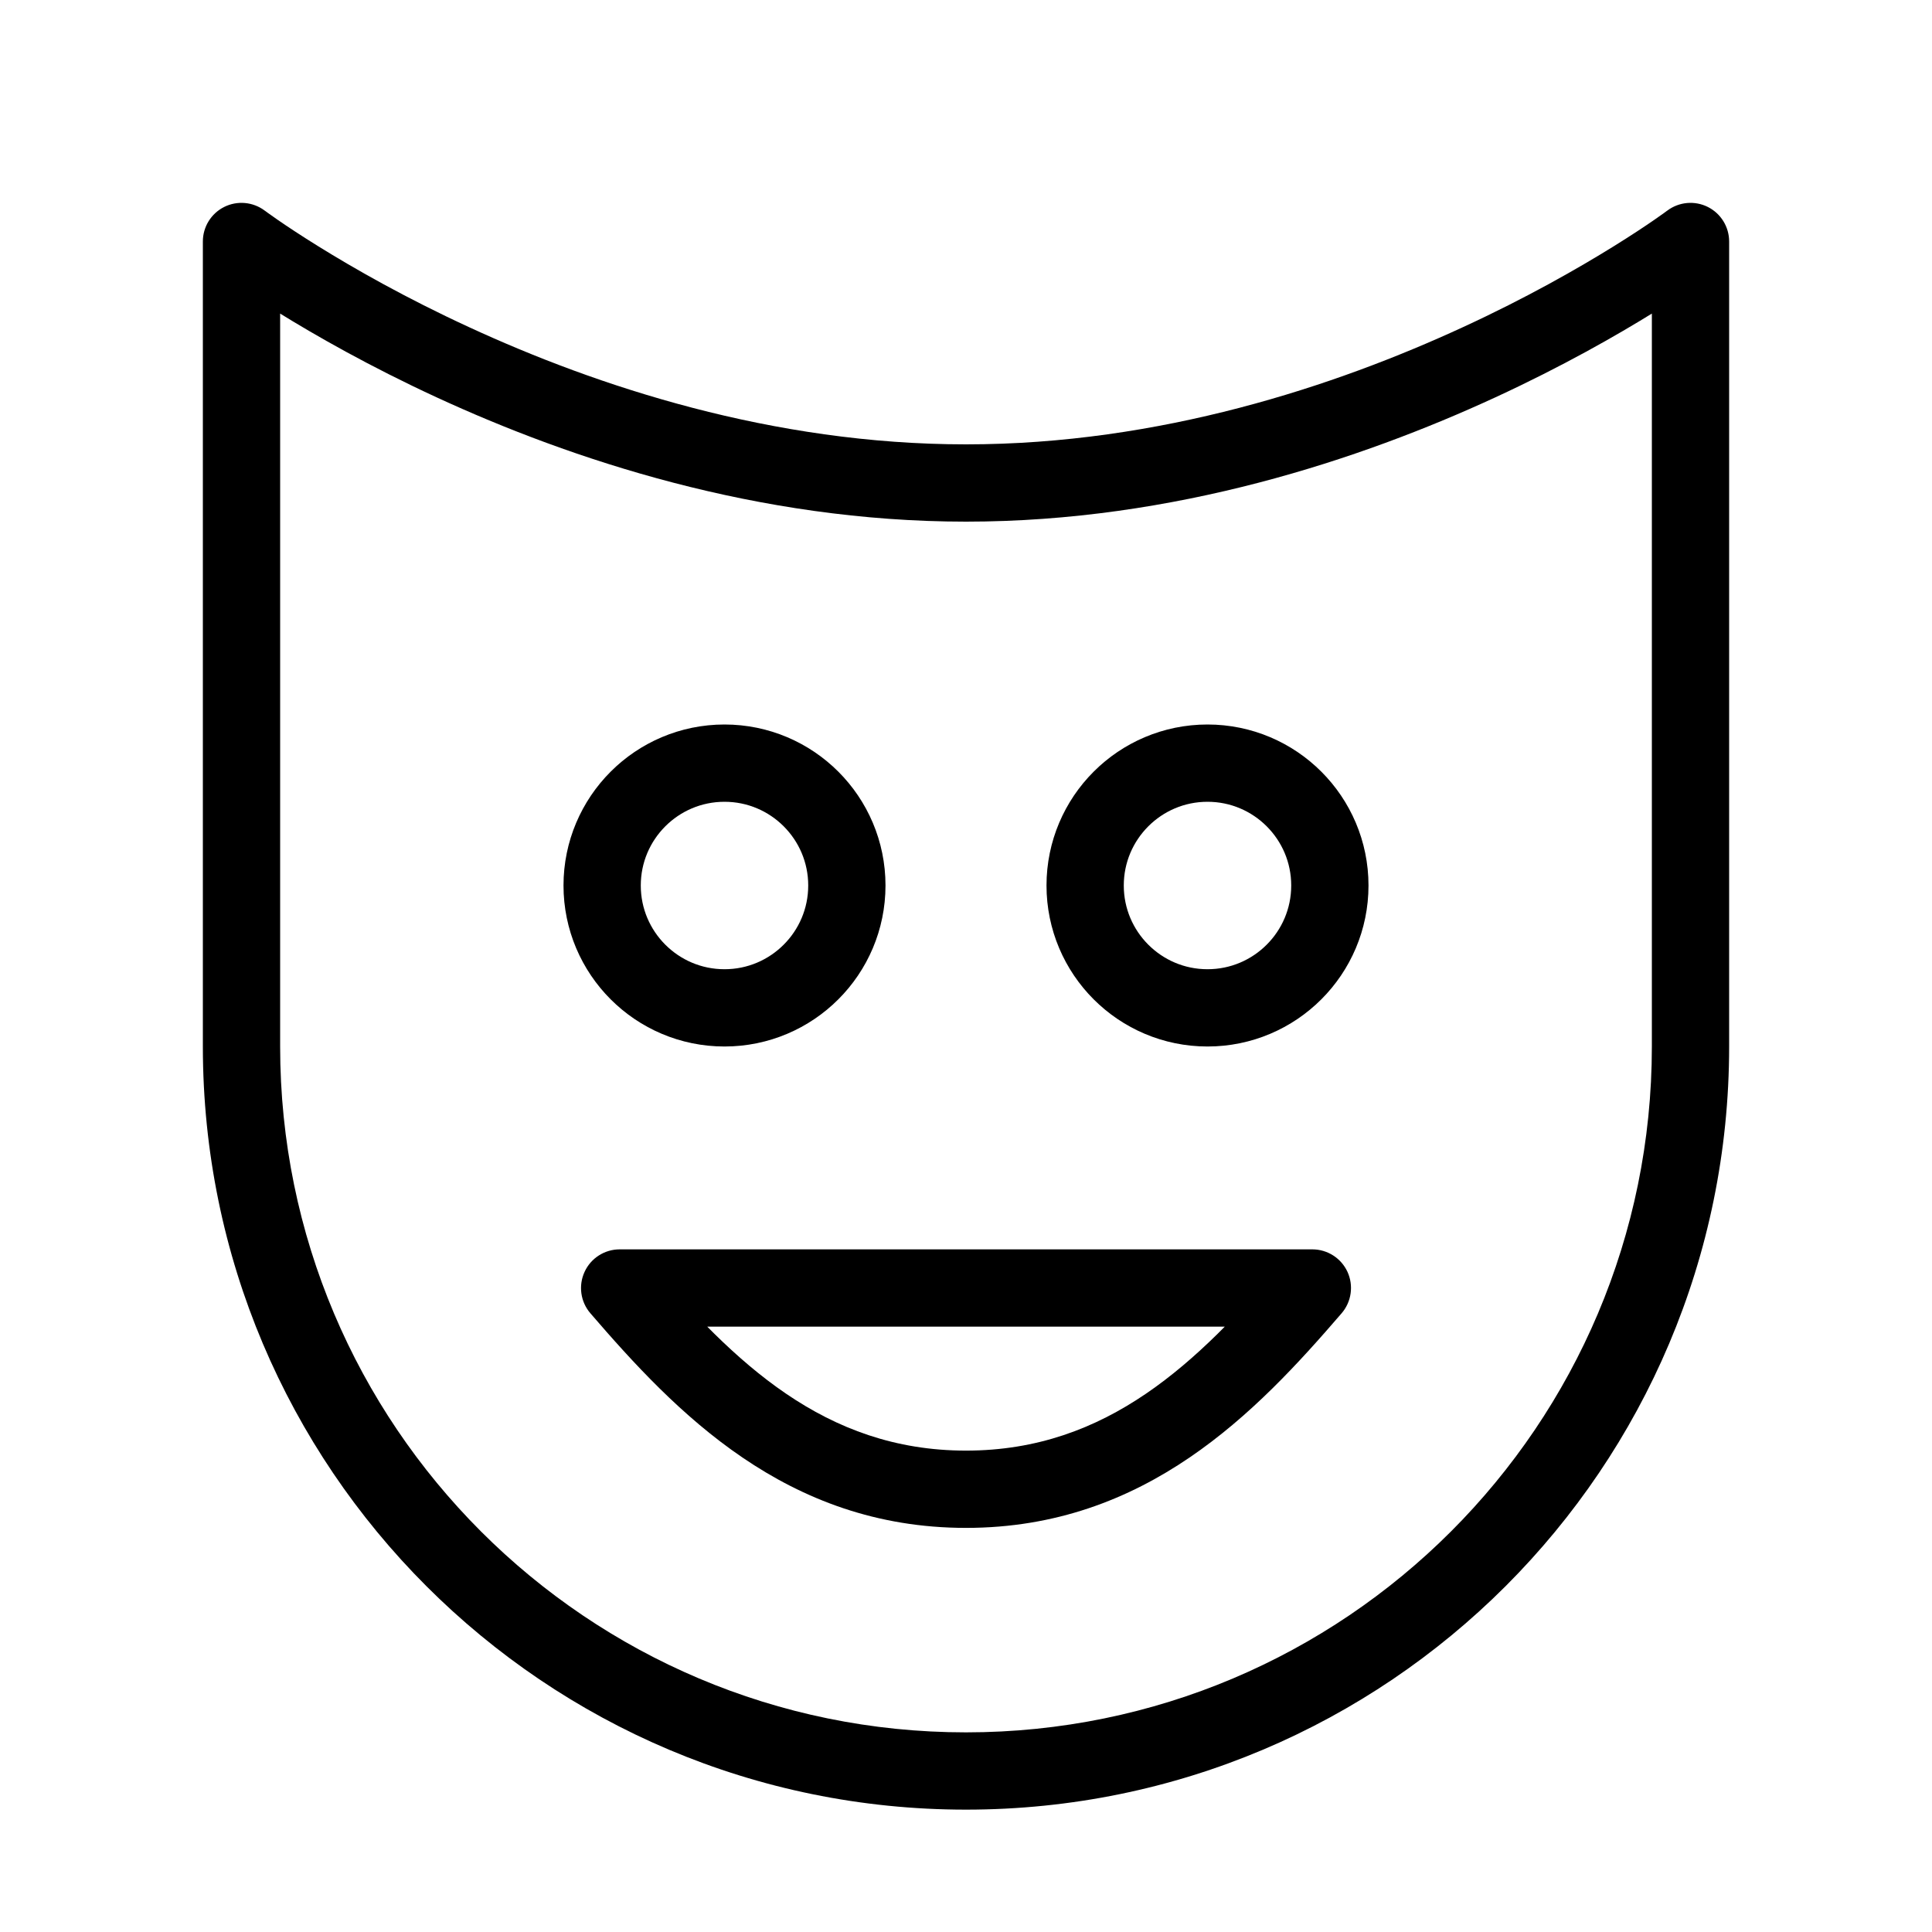<svg width="30" height="30" viewBox="0 0 30 30" fill="none" xmlns="http://www.w3.org/2000/svg">
<path d="M3.75 3.75L4.11 3.27C3.928 3.134 3.685 3.112 3.482 3.213C3.278 3.315 3.15 3.523 3.15 3.75H3.75ZM26.25 3.75H26.85C26.85 3.523 26.722 3.315 26.518 3.213C26.315 3.112 26.072 3.134 25.89 3.27L26.25 3.75ZM25.65 16.25C25.65 22.132 20.882 26.9 15 26.9V28.1C21.545 28.1 26.85 22.795 26.85 16.25H25.65ZM15 26.9C9.118 26.9 4.35 22.132 4.35 16.25H3.15C3.15 22.795 8.455 28.1 15 28.1V26.9ZM4.35 16.25V3.75H3.15V16.25H4.35ZM25.65 3.75V16.25H26.85V3.75H25.65ZM3.75 3.75C3.39 4.23 3.39 4.23 3.39 4.23C3.39 4.23 3.391 4.23 3.391 4.231C3.391 4.231 3.392 4.231 3.392 4.232C3.393 4.232 3.394 4.233 3.396 4.234C3.399 4.237 3.404 4.24 3.409 4.244C3.42 4.252 3.436 4.264 3.457 4.279C3.499 4.309 3.559 4.352 3.637 4.405C3.793 4.513 4.021 4.665 4.312 4.846C4.896 5.208 5.738 5.689 6.78 6.17C8.858 7.129 11.759 8.1 15 8.1V6.9C11.991 6.9 9.267 5.996 7.283 5.08C6.293 4.624 5.495 4.167 4.945 3.826C4.671 3.656 4.459 3.515 4.317 3.417C4.246 3.368 4.193 3.33 4.158 3.305C4.141 3.293 4.128 3.283 4.12 3.277C4.116 3.274 4.113 3.272 4.111 3.271C4.111 3.27 4.11 3.27 4.11 3.27C4.11 3.27 4.11 3.27 4.11 3.27C4.11 3.27 4.11 3.27 4.11 3.27C4.11 3.27 4.11 3.27 3.75 3.75ZM15 8.1C18.241 8.1 21.142 7.129 23.22 6.17C24.262 5.689 25.104 5.208 25.688 4.846C25.979 4.665 26.207 4.513 26.363 4.405C26.441 4.352 26.502 4.309 26.543 4.279C26.564 4.264 26.58 4.252 26.591 4.244C26.596 4.24 26.601 4.237 26.604 4.234C26.606 4.233 26.607 4.232 26.608 4.232C26.608 4.231 26.609 4.231 26.609 4.231C26.609 4.23 26.61 4.23 26.61 4.23C26.61 4.23 26.61 4.23 26.25 3.75C25.89 3.27 25.89 3.27 25.89 3.27C25.89 3.27 25.89 3.27 25.89 3.27C25.89 3.27 25.89 3.27 25.89 3.27C25.89 3.27 25.89 3.27 25.889 3.271C25.887 3.272 25.884 3.274 25.88 3.277C25.872 3.283 25.859 3.293 25.842 3.305C25.807 3.33 25.754 3.368 25.683 3.417C25.541 3.515 25.329 3.656 25.055 3.826C24.505 4.167 23.707 4.624 22.717 5.08C20.733 5.996 18.009 6.9 15 6.9V8.1Z" fill="black"/>
<path d="M20.378 20L20.833 20.392C20.986 20.214 21.021 19.963 20.924 19.75C20.826 19.537 20.613 19.4 20.378 19.4V20ZM9.622 20V19.4C9.388 19.4 9.174 19.537 9.077 19.75C8.979 19.963 9.014 20.214 9.167 20.392L9.622 20ZM19.924 19.608C18.603 21.142 17.206 22.525 15 22.525V23.725C17.795 23.725 19.511 21.927 20.833 20.392L19.924 19.608ZM15 22.525C12.795 22.525 11.397 21.142 10.077 19.608L9.167 20.392C10.489 21.927 12.206 23.725 15 23.725V22.525ZM20.378 19.4H9.622V20.6H20.378V19.4Z" fill="black"/>
<path d="M11.25 15.65C10.201 15.65 9.35 14.799 9.35 13.75C9.35 12.701 10.201 11.85 11.25 11.85C12.299 11.85 13.15 12.701 13.15 13.75C13.15 14.799 12.299 15.65 11.25 15.65ZM18.75 15.65C17.701 15.65 16.85 14.799 16.85 13.75C16.85 12.701 17.701 11.85 18.75 11.85C19.799 11.85 20.65 12.701 20.65 13.75C20.65 14.799 19.799 15.65 18.75 15.65Z" stroke="black" stroke-width="1.2"/>
</svg>
